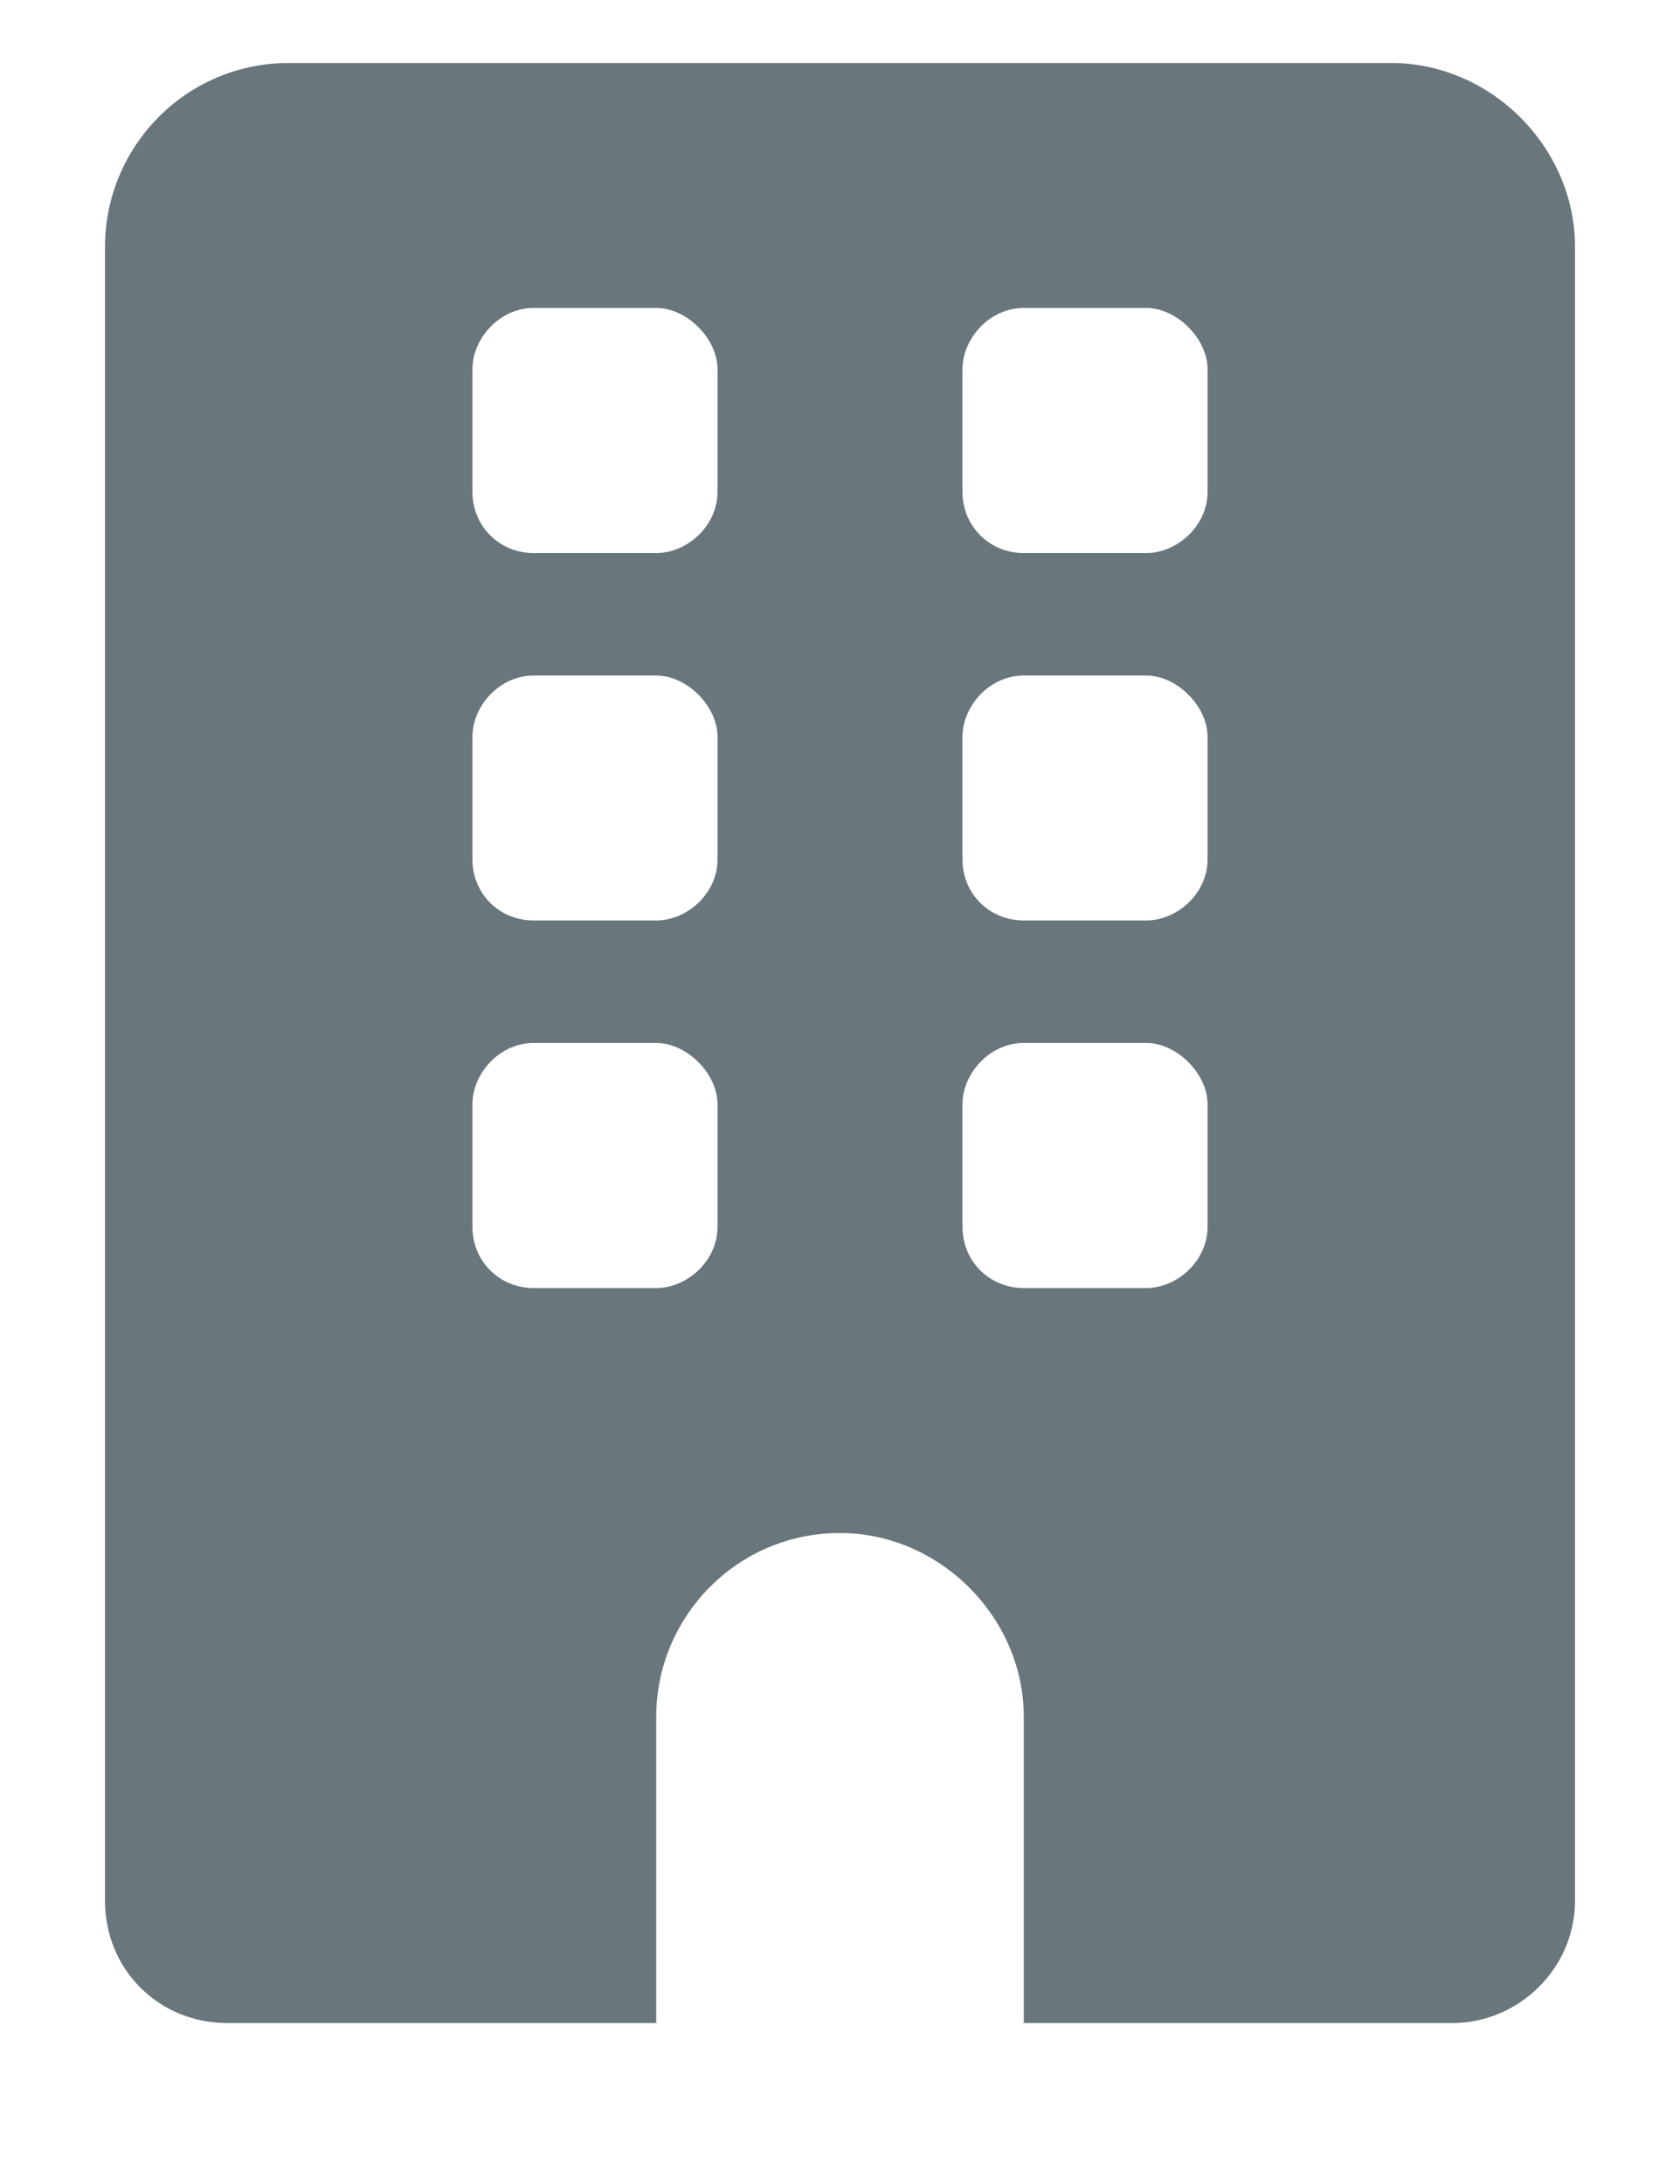 <svg width="10" height="13" viewBox="0 0 10 13" fill="none" xmlns="http://www.w3.org/2000/svg">
<path d="M8.281 0.375H1.719C1.104 0.375 0.625 0.876 0.625 1.469V11.313C0.625 11.723 0.944 12.042 1.354 12.042H3.906V10.219C3.906 9.626 4.385 9.125 5 9.125C5.592 9.125 6.094 9.626 6.094 10.219V12.042H8.646C9.033 12.042 9.375 11.723 9.375 11.313V1.469C9.375 0.876 8.874 0.375 8.281 0.375ZM4.271 7.302C4.271 7.507 4.089 7.667 3.906 7.667H3.177C2.972 7.667 2.812 7.507 2.812 7.302V6.573C2.812 6.391 2.972 6.208 3.177 6.208H3.906C4.089 6.208 4.271 6.391 4.271 6.573V7.302ZM4.271 5.115C4.271 5.32 4.089 5.479 3.906 5.479H3.177C2.972 5.479 2.812 5.32 2.812 5.115V4.386C2.812 4.203 2.972 4.021 3.177 4.021H3.906C4.089 4.021 4.271 4.203 4.271 4.386V5.115ZM4.271 2.927C4.271 3.132 4.089 3.292 3.906 3.292H3.177C2.972 3.292 2.812 3.132 2.812 2.927V2.198C2.812 2.016 2.972 1.833 3.177 1.833H3.906C4.089 1.833 4.271 2.016 4.271 2.198V2.927ZM7.188 7.302C7.188 7.507 7.005 7.667 6.823 7.667H6.094C5.889 7.667 5.729 7.507 5.729 7.302V6.573C5.729 6.391 5.889 6.208 6.094 6.208H6.823C7.005 6.208 7.188 6.391 7.188 6.573V7.302ZM7.188 5.115C7.188 5.32 7.005 5.479 6.823 5.479H6.094C5.889 5.479 5.729 5.32 5.729 5.115V4.386C5.729 4.203 5.889 4.021 6.094 4.021H6.823C7.005 4.021 7.188 4.203 7.188 4.386V5.115ZM7.188 2.927C7.188 3.132 7.005 3.292 6.823 3.292H6.094C5.889 3.292 5.729 3.132 5.729 2.927V2.198C5.729 2.016 5.889 1.833 6.094 1.833H6.823C7.005 1.833 7.188 2.016 7.188 2.198V2.927Z" fill="#69767B"/>
</svg>

